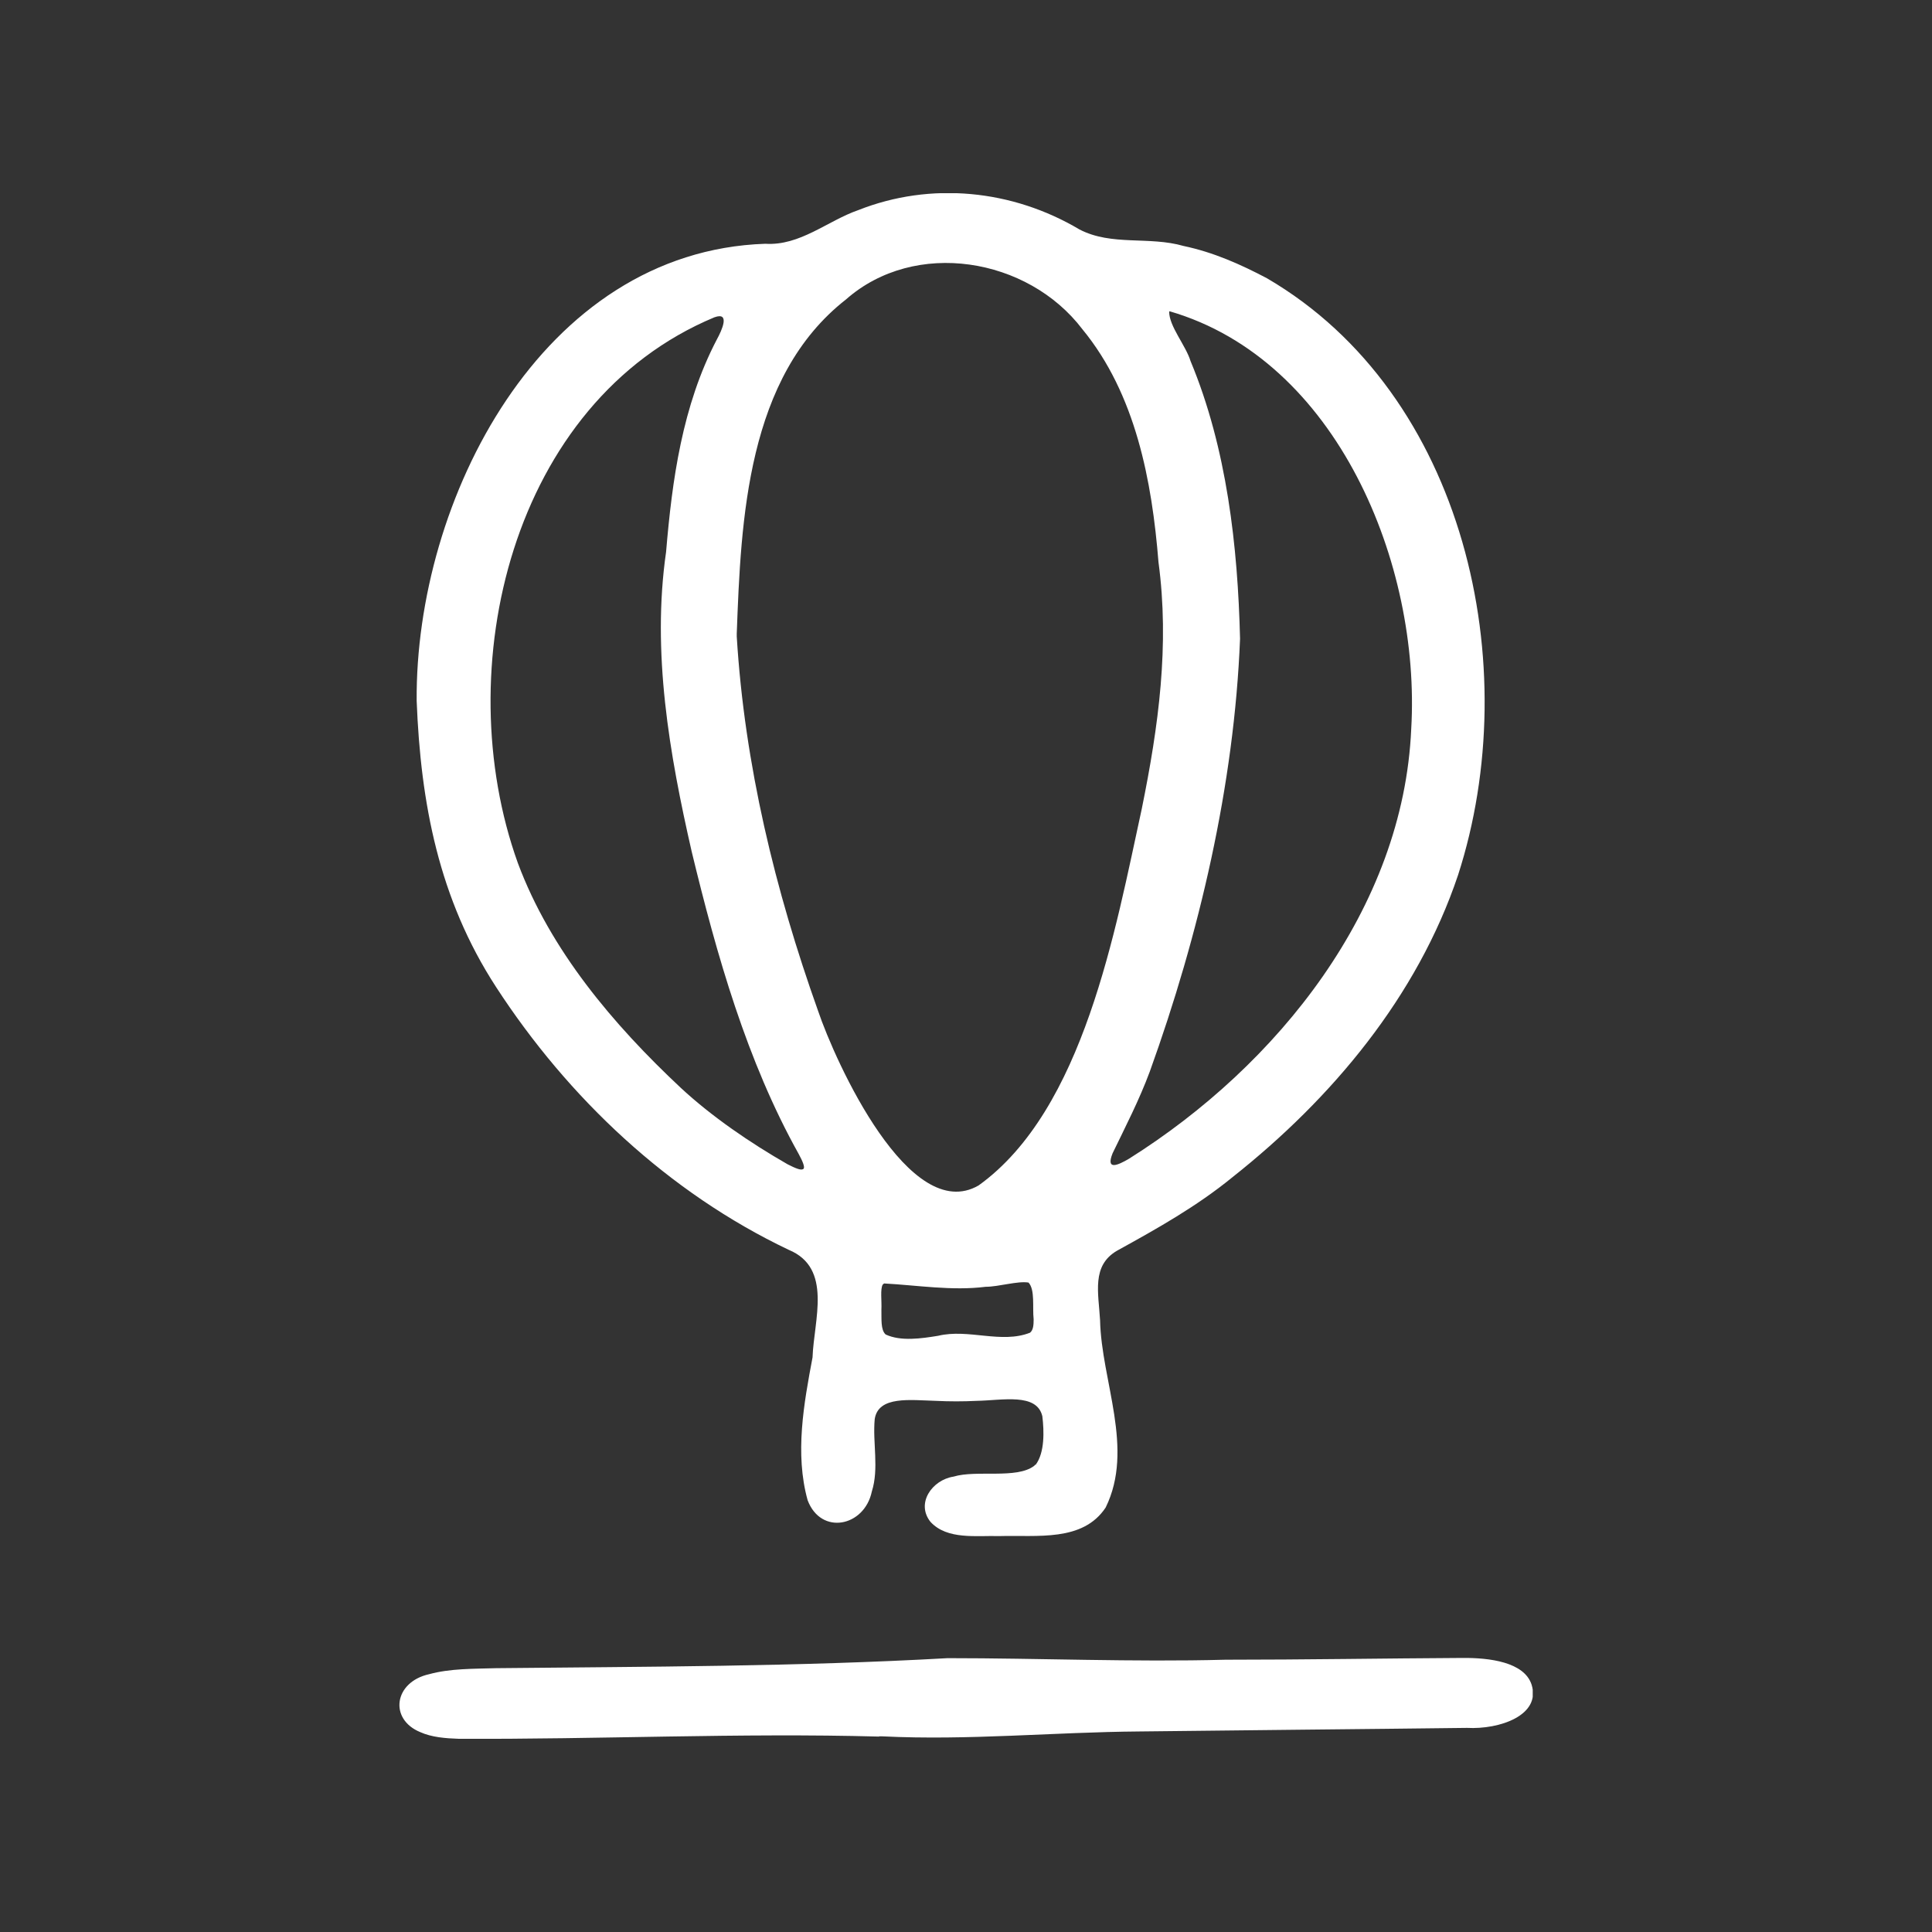 <svg width="150" height="150" viewBox="0 0 150 150" fill="none" xmlns="http://www.w3.org/2000/svg">
<rect x="0" y="0" width="150" height="150" fill="#333333" stroke="none"/>
<g clip-path="url(#clip0_540_676)">
<path d="M68.242 134.827C57.461 134.533 46.419 135.052 35.621 135C34.582 134.966 33.509 134.879 32.627 134.481C30.187 133.478 30.585 130.59 33.319 129.984C34.946 129.535 36.797 129.569 38.528 129.517C50.192 129.396 61.925 129.396 73.572 128.739C80.754 128.739 87.936 129.05 95.153 128.86C101.244 128.86 107.457 128.756 113.566 128.722C115.625 128.705 118.342 129.033 118.913 130.797C119.658 133.167 116.439 134.291 113.895 134.153C105.519 134.257 96.935 134.326 88.473 134.43C81.81 134.481 75.182 135.139 68.519 134.81H68.259L68.242 134.827Z" fill="white"/>
<path d="M80.408 113.726C81.118 112.775 81.066 111.114 80.927 109.955C80.495 108.122 77.829 108.727 75.822 108.762C74.766 108.814 73.728 108.814 72.672 108.762C70.699 108.71 68.19 108.347 67.913 110.18C67.74 112.014 68.259 114.003 67.688 115.802C67.117 118.534 63.742 119.226 62.704 116.476C61.7 112.861 62.41 108.97 63.085 105.389C63.189 102.484 64.66 98.454 61.233 97.035C51.923 92.608 44.118 85.257 38.511 76.626C34.063 69.777 32.661 62.357 32.35 54.418C32.229 38.851 42.024 19.514 59.416 18.926C62.116 19.099 64.244 17.145 66.632 16.315C72.274 14.083 78.608 14.723 83.817 17.819C86.326 19.117 89.199 18.321 91.899 19.099C94.201 19.584 96.312 20.518 98.371 21.607C113.774 30.601 118.446 51.72 113.202 67.943C110.035 77.37 103.425 85.274 95.689 91.397C92.92 93.663 89.805 95.409 86.725 97.105C84.734 98.263 85.288 100.373 85.409 102.501C85.513 107.24 88.092 112.463 85.842 117.047C84.059 119.728 80.546 119.174 77.587 119.261C75.822 119.209 73.538 119.572 72.24 118.154C71.097 116.718 72.361 114.902 74.039 114.643C75.805 114.106 78.92 114.85 80.287 113.812L80.391 113.709L80.408 113.726ZM57.201 49.419C57.807 59.364 60.178 69.12 63.5 78.442C64.885 82.541 70.63 95.133 75.978 92.037C84.146 86.173 86.603 72.146 88.645 62.806C89.961 56.338 90.809 50.077 89.944 43.642C89.442 37.364 88.178 30.601 84.042 25.568C79.802 19.981 71.028 18.529 65.681 23.25C57.98 29.269 57.53 40.339 57.201 49.194V49.419ZM90.774 24.202C90.774 25.343 92.072 26.831 92.436 28.041C95.256 34.804 96.104 42.449 96.277 49.592C95.827 60.938 93.11 72.544 89.269 83.198C88.455 85.395 87.382 87.471 86.379 89.546C85.842 90.895 86.776 90.48 87.659 89.961C99.185 82.714 108.963 70.555 109.568 56.58C110.312 43.833 103.84 27.955 90.809 24.167L90.757 24.219L90.774 24.202ZM62.393 90.74C62.496 90.601 62.323 90.169 62.012 89.598C57.98 82.385 55.643 74.135 53.705 66.127C51.974 58.552 50.59 50.647 51.715 42.847C52.182 37.295 52.961 31.5 55.661 26.346C56.041 25.654 56.716 24.184 55.47 24.634C39.705 31.206 34.79 51.944 40.207 67.009C42.733 73.789 47.614 79.549 52.857 84.461C55.263 86.692 58.222 88.716 61.147 90.394C61.752 90.705 62.185 90.878 62.341 90.774L62.393 90.74ZM68.536 99.734C68.329 100.079 68.467 101.013 68.432 101.688C68.45 102.397 68.363 103.245 68.761 103.608C69.938 104.161 71.547 103.919 72.828 103.712C75.182 103.141 77.743 104.352 79.975 103.469C80.218 103.262 80.252 102.899 80.252 102.432C80.148 101.515 80.373 100.131 79.854 99.578C79.006 99.439 77.535 99.906 76.531 99.906C73.918 100.235 71.201 99.785 68.64 99.647L68.536 99.734Z" fill="white"/>
</g>
<defs>
<clipPath id="clip0_540_676">
<rect width="88" height="120" fill="white" transform="translate(31 15)"/>
</clipPath>
</defs>
</svg>

